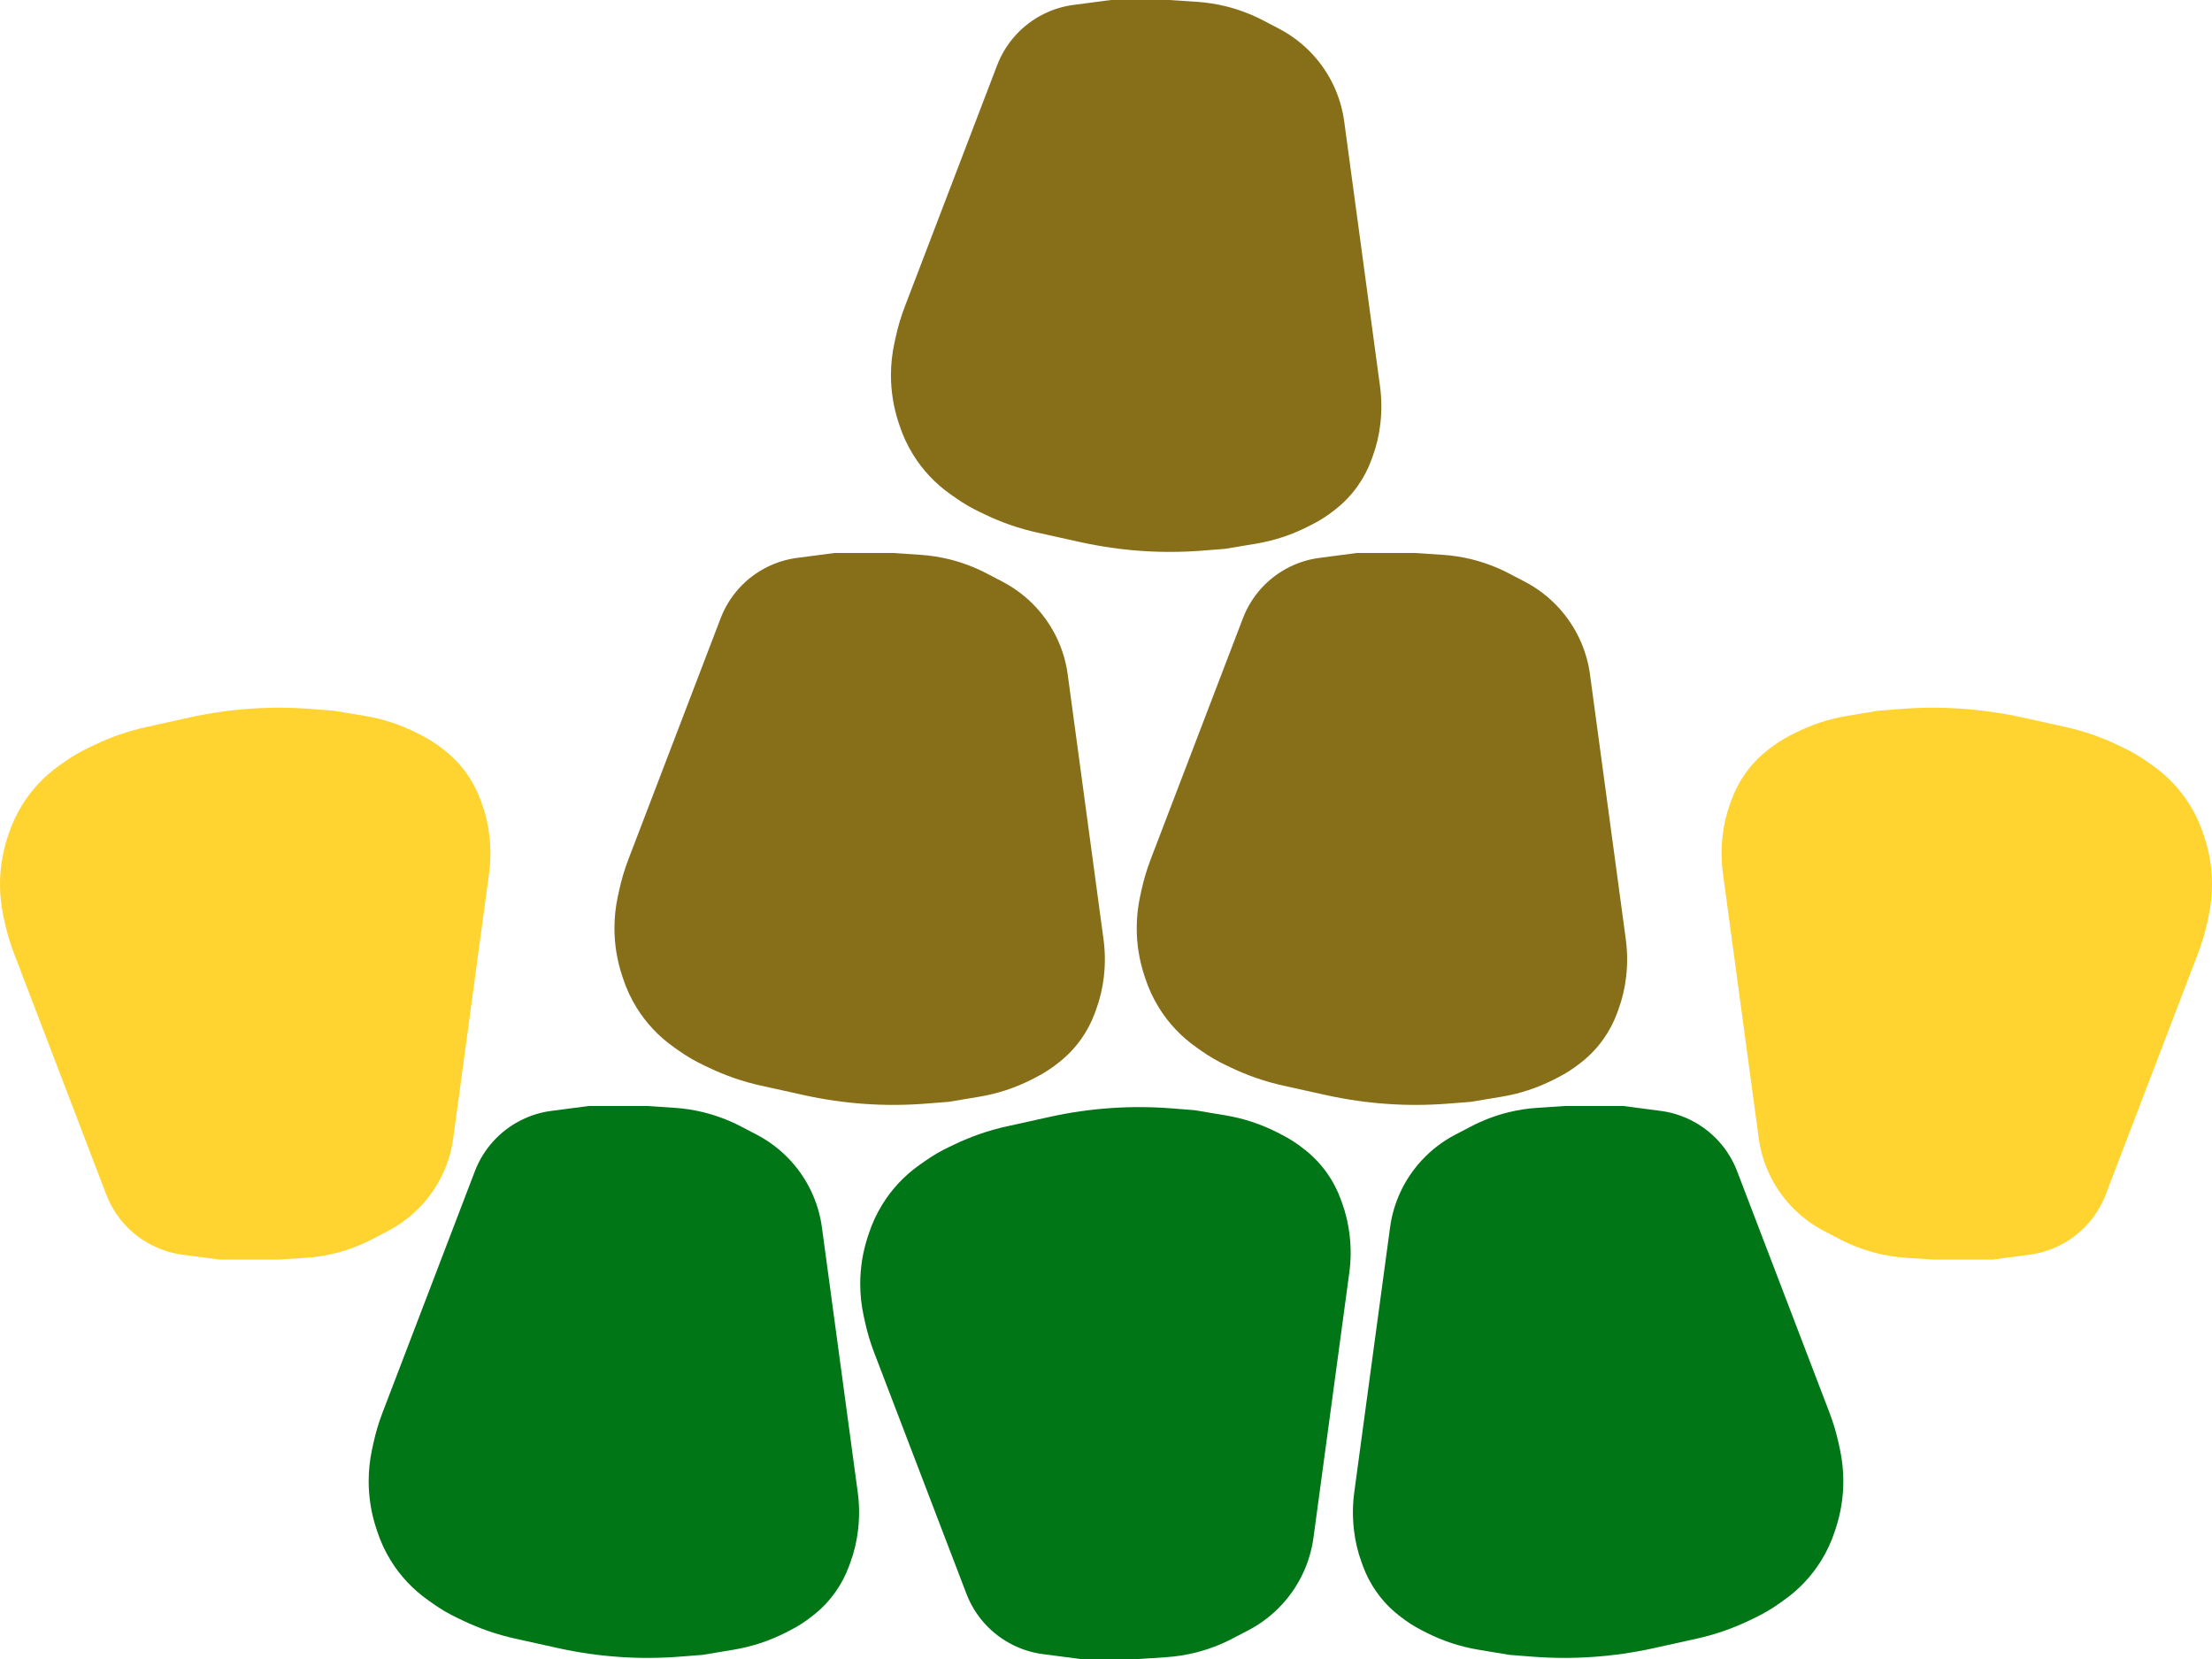 <svg width="72" height="54" viewBox="0 0 72 54" fill="none" xmlns="http://www.w3.org/2000/svg">
<path d="M28.449 44.014L31.457 51.877C31.735 52.604 32.277 53.2 32.974 53.545C33.28 53.697 33.609 53.797 33.948 53.841L35.16 54H35.823H37.061L37.956 53.941C38.272 53.92 38.586 53.872 38.893 53.797C39.32 53.692 39.733 53.536 40.122 53.332L40.639 53.062C41.05 52.847 41.42 52.562 41.733 52.221C42.288 51.617 42.645 50.858 42.754 50.045L43.293 46.06L43.92 41.421C43.973 41.026 43.977 40.627 43.933 40.232L43.929 40.199C43.888 39.837 43.804 39.481 43.678 39.139L43.635 39.021C43.525 38.722 43.377 38.44 43.193 38.181C42.995 37.901 42.759 37.651 42.491 37.438L42.427 37.388C42.209 37.215 41.975 37.064 41.727 36.938L41.58 36.862C41.045 36.59 40.472 36.401 39.881 36.303L38.873 36.135L38.133 36.077C37.478 36.026 36.82 36.022 36.165 36.067C35.496 36.112 34.832 36.208 34.177 36.352L32.776 36.662C32.187 36.791 31.615 36.989 31.071 37.249L30.885 37.338C30.612 37.468 30.351 37.621 30.104 37.795L29.934 37.915C29.445 38.259 29.032 38.698 28.718 39.207C28.535 39.504 28.387 39.822 28.279 40.154L28.242 40.266C28.082 40.757 28 41.271 28 41.788C28 42.139 28.038 42.489 28.112 42.831L28.156 43.031C28.229 43.366 28.327 43.694 28.449 44.014Z" fill="#007616"/>
<path d="M71.551 31.015L68.543 38.877C68.265 39.604 67.723 40.2 67.026 40.545C66.72 40.697 66.391 40.797 66.052 40.841L64.84 41H64.177H62.939L62.044 40.941C61.728 40.92 61.414 40.872 61.107 40.797C60.68 40.692 60.267 40.536 59.878 40.332L59.361 40.062C58.95 39.847 58.58 39.562 58.267 39.221C57.712 38.617 57.355 37.858 57.246 37.045L56.707 33.06L56.08 28.421C56.027 28.026 56.023 27.627 56.067 27.232L56.071 27.199C56.112 26.837 56.196 26.481 56.322 26.139L56.365 26.021C56.475 25.723 56.623 25.44 56.807 25.181C57.005 24.901 57.241 24.651 57.509 24.439L57.573 24.388C57.791 24.215 58.025 24.064 58.273 23.938L58.42 23.863C58.955 23.59 59.528 23.401 60.119 23.303L61.127 23.135L61.867 23.077C62.522 23.026 63.18 23.022 63.835 23.067C64.504 23.113 65.168 23.208 65.823 23.352L67.225 23.662C67.813 23.791 68.385 23.988 68.929 24.249L69.115 24.338C69.388 24.468 69.649 24.621 69.896 24.795L70.066 24.915C70.555 25.259 70.968 25.698 71.282 26.207C71.465 26.504 71.613 26.822 71.721 27.154L71.758 27.265C71.918 27.757 72 28.271 72 28.788C72 29.139 71.962 29.489 71.888 29.831L71.844 30.031C71.771 30.366 71.673 30.695 71.551 31.015Z" fill="#FFD330"/>
<path d="M20.449 27.985L23.457 20.123C23.735 19.396 24.277 18.8 24.974 18.455C25.28 18.303 25.609 18.203 25.948 18.159L27.16 18H27.823H29.061L29.956 18.059C30.272 18.08 30.586 18.128 30.893 18.203C31.32 18.308 31.733 18.464 32.122 18.668L32.639 18.938C33.05 19.153 33.42 19.438 33.733 19.779C34.288 20.383 34.645 21.142 34.754 21.955L35.293 25.94L35.92 30.579C35.973 30.974 35.977 31.373 35.933 31.768L35.929 31.801C35.888 32.163 35.804 32.519 35.678 32.861L35.635 32.979C35.525 33.278 35.377 33.56 35.193 33.819C34.995 34.099 34.759 34.349 34.491 34.562L34.427 34.612C34.209 34.785 33.975 34.936 33.727 35.062L33.58 35.138C33.045 35.41 32.472 35.599 31.881 35.697L30.873 35.865L30.133 35.923C29.478 35.974 28.82 35.978 28.165 35.933C27.496 35.888 26.832 35.792 26.177 35.648L24.776 35.338C24.187 35.209 23.615 35.011 23.071 34.751L22.885 34.662C22.612 34.532 22.351 34.379 22.104 34.205L21.934 34.085C21.445 33.741 21.032 33.302 20.718 32.793C20.535 32.496 20.387 32.178 20.279 31.846L20.242 31.735C20.082 31.243 20 30.729 20 30.212C20 29.861 20.038 29.511 20.112 29.169L20.156 28.969C20.229 28.634 20.327 28.305 20.449 27.985Z" fill="#876E19"/>
<path d="M29.449 9.986L32.457 2.123C32.735 1.396 33.277 0.801 33.974 0.455C34.28 0.303 34.609 0.203 34.948 0.159L36.16 0L36.823 0L38.061 0L38.956 0.059C39.272 0.08 39.586 0.128 39.893 0.203C40.32 0.308 40.733 0.464 41.122 0.668L41.639 0.938C42.05 1.153 42.42 1.438 42.733 1.779C43.288 2.383 43.645 3.143 43.754 3.955L44.293 7.94L44.92 12.579C44.973 12.973 44.977 13.373 44.933 13.768L44.929 13.801C44.888 14.163 44.804 14.519 44.678 14.861L44.635 14.979C44.525 15.277 44.377 15.56 44.193 15.819C43.995 16.099 43.759 16.349 43.491 16.561L43.427 16.612C43.209 16.785 42.975 16.936 42.727 17.062L42.58 17.137C42.045 17.41 41.472 17.599 40.881 17.697L39.873 17.865L39.133 17.923C38.478 17.974 37.82 17.978 37.165 17.933C36.496 17.887 35.832 17.792 35.177 17.648L33.776 17.338C33.187 17.209 32.615 17.012 32.071 16.751L31.885 16.662C31.612 16.532 31.351 16.379 31.104 16.205L30.934 16.085C30.445 15.741 30.032 15.302 29.718 14.793C29.535 14.496 29.387 14.178 29.279 13.846L29.242 13.735C29.082 13.243 29 12.729 29 12.212C29 11.861 29.038 11.511 29.112 11.169L29.156 10.969C29.229 10.634 29.327 10.306 29.449 9.986Z" fill="#876E19"/>
<path d="M37.449 27.985L40.457 20.123C40.735 19.396 41.277 18.8 41.974 18.455C42.28 18.303 42.609 18.203 42.948 18.159L44.16 18H44.823H46.061L46.956 18.059C47.272 18.08 47.586 18.128 47.893 18.203C48.32 18.308 48.733 18.464 49.122 18.668L49.639 18.938C50.05 19.153 50.42 19.438 50.733 19.779C51.288 20.383 51.645 21.142 51.754 21.955L52.293 25.94L52.92 30.579C52.973 30.974 52.977 31.373 52.933 31.768L52.929 31.801C52.888 32.163 52.804 32.519 52.678 32.861L52.635 32.979C52.525 33.278 52.377 33.56 52.193 33.819C51.995 34.099 51.759 34.349 51.491 34.562L51.427 34.612C51.209 34.785 50.975 34.936 50.727 35.062L50.58 35.138C50.045 35.41 49.472 35.599 48.881 35.697L47.873 35.865L47.133 35.923C46.478 35.974 45.82 35.978 45.165 35.933C44.496 35.888 43.832 35.792 43.177 35.648L41.776 35.338C41.187 35.209 40.615 35.011 40.071 34.751L39.885 34.662C39.612 34.532 39.351 34.379 39.104 34.205L38.934 34.085C38.445 33.741 38.032 33.302 37.718 32.793C37.535 32.496 37.387 32.178 37.279 31.846L37.242 31.735C37.082 31.243 37 30.729 37 30.212C37 29.861 37.038 29.511 37.112 29.169L37.156 28.969C37.229 28.634 37.327 28.305 37.449 27.985Z" fill="#876E19"/>
<path d="M12.449 45.986L15.457 38.123C15.735 37.396 16.277 36.8 16.974 36.455C17.28 36.303 17.609 36.203 17.948 36.159L19.16 36H19.823H21.061L21.956 36.059C22.272 36.08 22.586 36.128 22.893 36.203C23.32 36.308 23.733 36.464 24.122 36.668L24.639 36.938C25.05 37.153 25.42 37.438 25.733 37.779C26.288 38.383 26.645 39.142 26.754 39.955L27.293 43.94L27.92 48.579C27.973 48.974 27.977 49.373 27.933 49.768L27.929 49.801C27.888 50.163 27.804 50.519 27.678 50.861L27.635 50.979C27.525 51.278 27.377 51.56 27.193 51.819C26.995 52.099 26.759 52.349 26.491 52.562L26.427 52.612C26.209 52.785 25.975 52.936 25.727 53.062L25.579 53.138C25.045 53.41 24.472 53.599 23.881 53.697L22.873 53.865L22.133 53.923C21.478 53.974 20.82 53.978 20.165 53.933C19.496 53.888 18.832 53.792 18.177 53.648L16.776 53.338C16.187 53.209 15.615 53.011 15.071 52.751L14.885 52.662C14.612 52.532 14.351 52.379 14.104 52.205L13.934 52.085C13.445 51.741 13.032 51.302 12.718 50.793C12.535 50.496 12.387 50.178 12.279 49.846L12.242 49.734C12.082 49.243 12 48.729 12 48.212C12 47.861 12.038 47.511 12.112 47.169L12.156 46.969C12.229 46.634 12.327 46.306 12.449 45.986Z" fill="#007616"/>
<path d="M0.449 31.015L3.457 38.877C3.735 39.604 4.277 40.2 4.974 40.545C5.28 40.697 5.609 40.797 5.948 40.841L7.16 41H7.823H9.061L9.956 40.941C10.272 40.92 10.586 40.872 10.893 40.797C11.32 40.692 11.733 40.536 12.122 40.332L12.639 40.062C13.05 39.847 13.42 39.562 13.733 39.221C14.288 38.617 14.645 37.858 14.754 37.045L15.293 33.06L15.92 28.421C15.973 28.026 15.977 27.627 15.933 27.232L15.929 27.199C15.888 26.837 15.804 26.481 15.678 26.139L15.635 26.021C15.525 25.723 15.377 25.44 15.193 25.181C14.995 24.901 14.759 24.651 14.491 24.439L14.427 24.388C14.209 24.215 13.975 24.064 13.727 23.938L13.579 23.863C13.045 23.59 12.472 23.401 11.881 23.303L10.873 23.135L10.133 23.077C9.478 23.026 8.82 23.022 8.165 23.067C7.496 23.113 6.832 23.208 6.177 23.352L4.776 23.662C4.187 23.791 3.615 23.988 3.071 24.249L2.885 24.338C2.612 24.468 2.351 24.621 2.104 24.795L1.934 24.915C1.445 25.259 1.032 25.698 0.718 26.207C0.535 26.504 0.387 26.822 0.279 27.154L0.242 27.265C0.082 27.757 0 28.271 0 28.788C0 29.139 0.038 29.489 0.112 29.831L0.156 30.031C0.229 30.366 0.327 30.695 0.449 31.015Z" fill="#FFD330"/>
<path d="M59.551 45.986L56.543 38.123C56.265 37.396 55.723 36.8 55.026 36.455C54.72 36.303 54.391 36.203 54.052 36.159L52.84 36H52.177H50.939L50.044 36.059C49.728 36.08 49.414 36.128 49.107 36.203C48.68 36.308 48.267 36.464 47.878 36.668L47.361 36.938C46.95 37.153 46.58 37.438 46.267 37.779C45.712 38.383 45.355 39.142 45.246 39.955L44.707 43.94L44.08 48.579C44.027 48.974 44.023 49.373 44.067 49.768L44.071 49.801C44.112 50.163 44.196 50.519 44.322 50.861L44.365 50.979C44.475 51.278 44.623 51.56 44.807 51.819C45.005 52.099 45.241 52.349 45.509 52.562L45.573 52.612C45.791 52.785 46.025 52.936 46.273 53.062L46.42 53.138C46.955 53.41 47.528 53.599 48.119 53.697L49.127 53.865L49.867 53.923C50.522 53.974 51.18 53.978 51.835 53.933C52.504 53.888 53.168 53.792 53.823 53.648L55.224 53.338C55.813 53.209 56.385 53.011 56.929 52.751L57.115 52.662C57.388 52.532 57.649 52.379 57.896 52.205L58.066 52.085C58.555 51.741 58.968 51.302 59.282 50.793C59.465 50.496 59.613 50.178 59.721 49.846L59.758 49.734C59.918 49.243 60 48.729 60 48.212C60 47.861 59.962 47.511 59.888 47.169L59.844 46.969C59.771 46.634 59.673 46.306 59.551 45.986Z" fill="#007616"/>
</svg>
